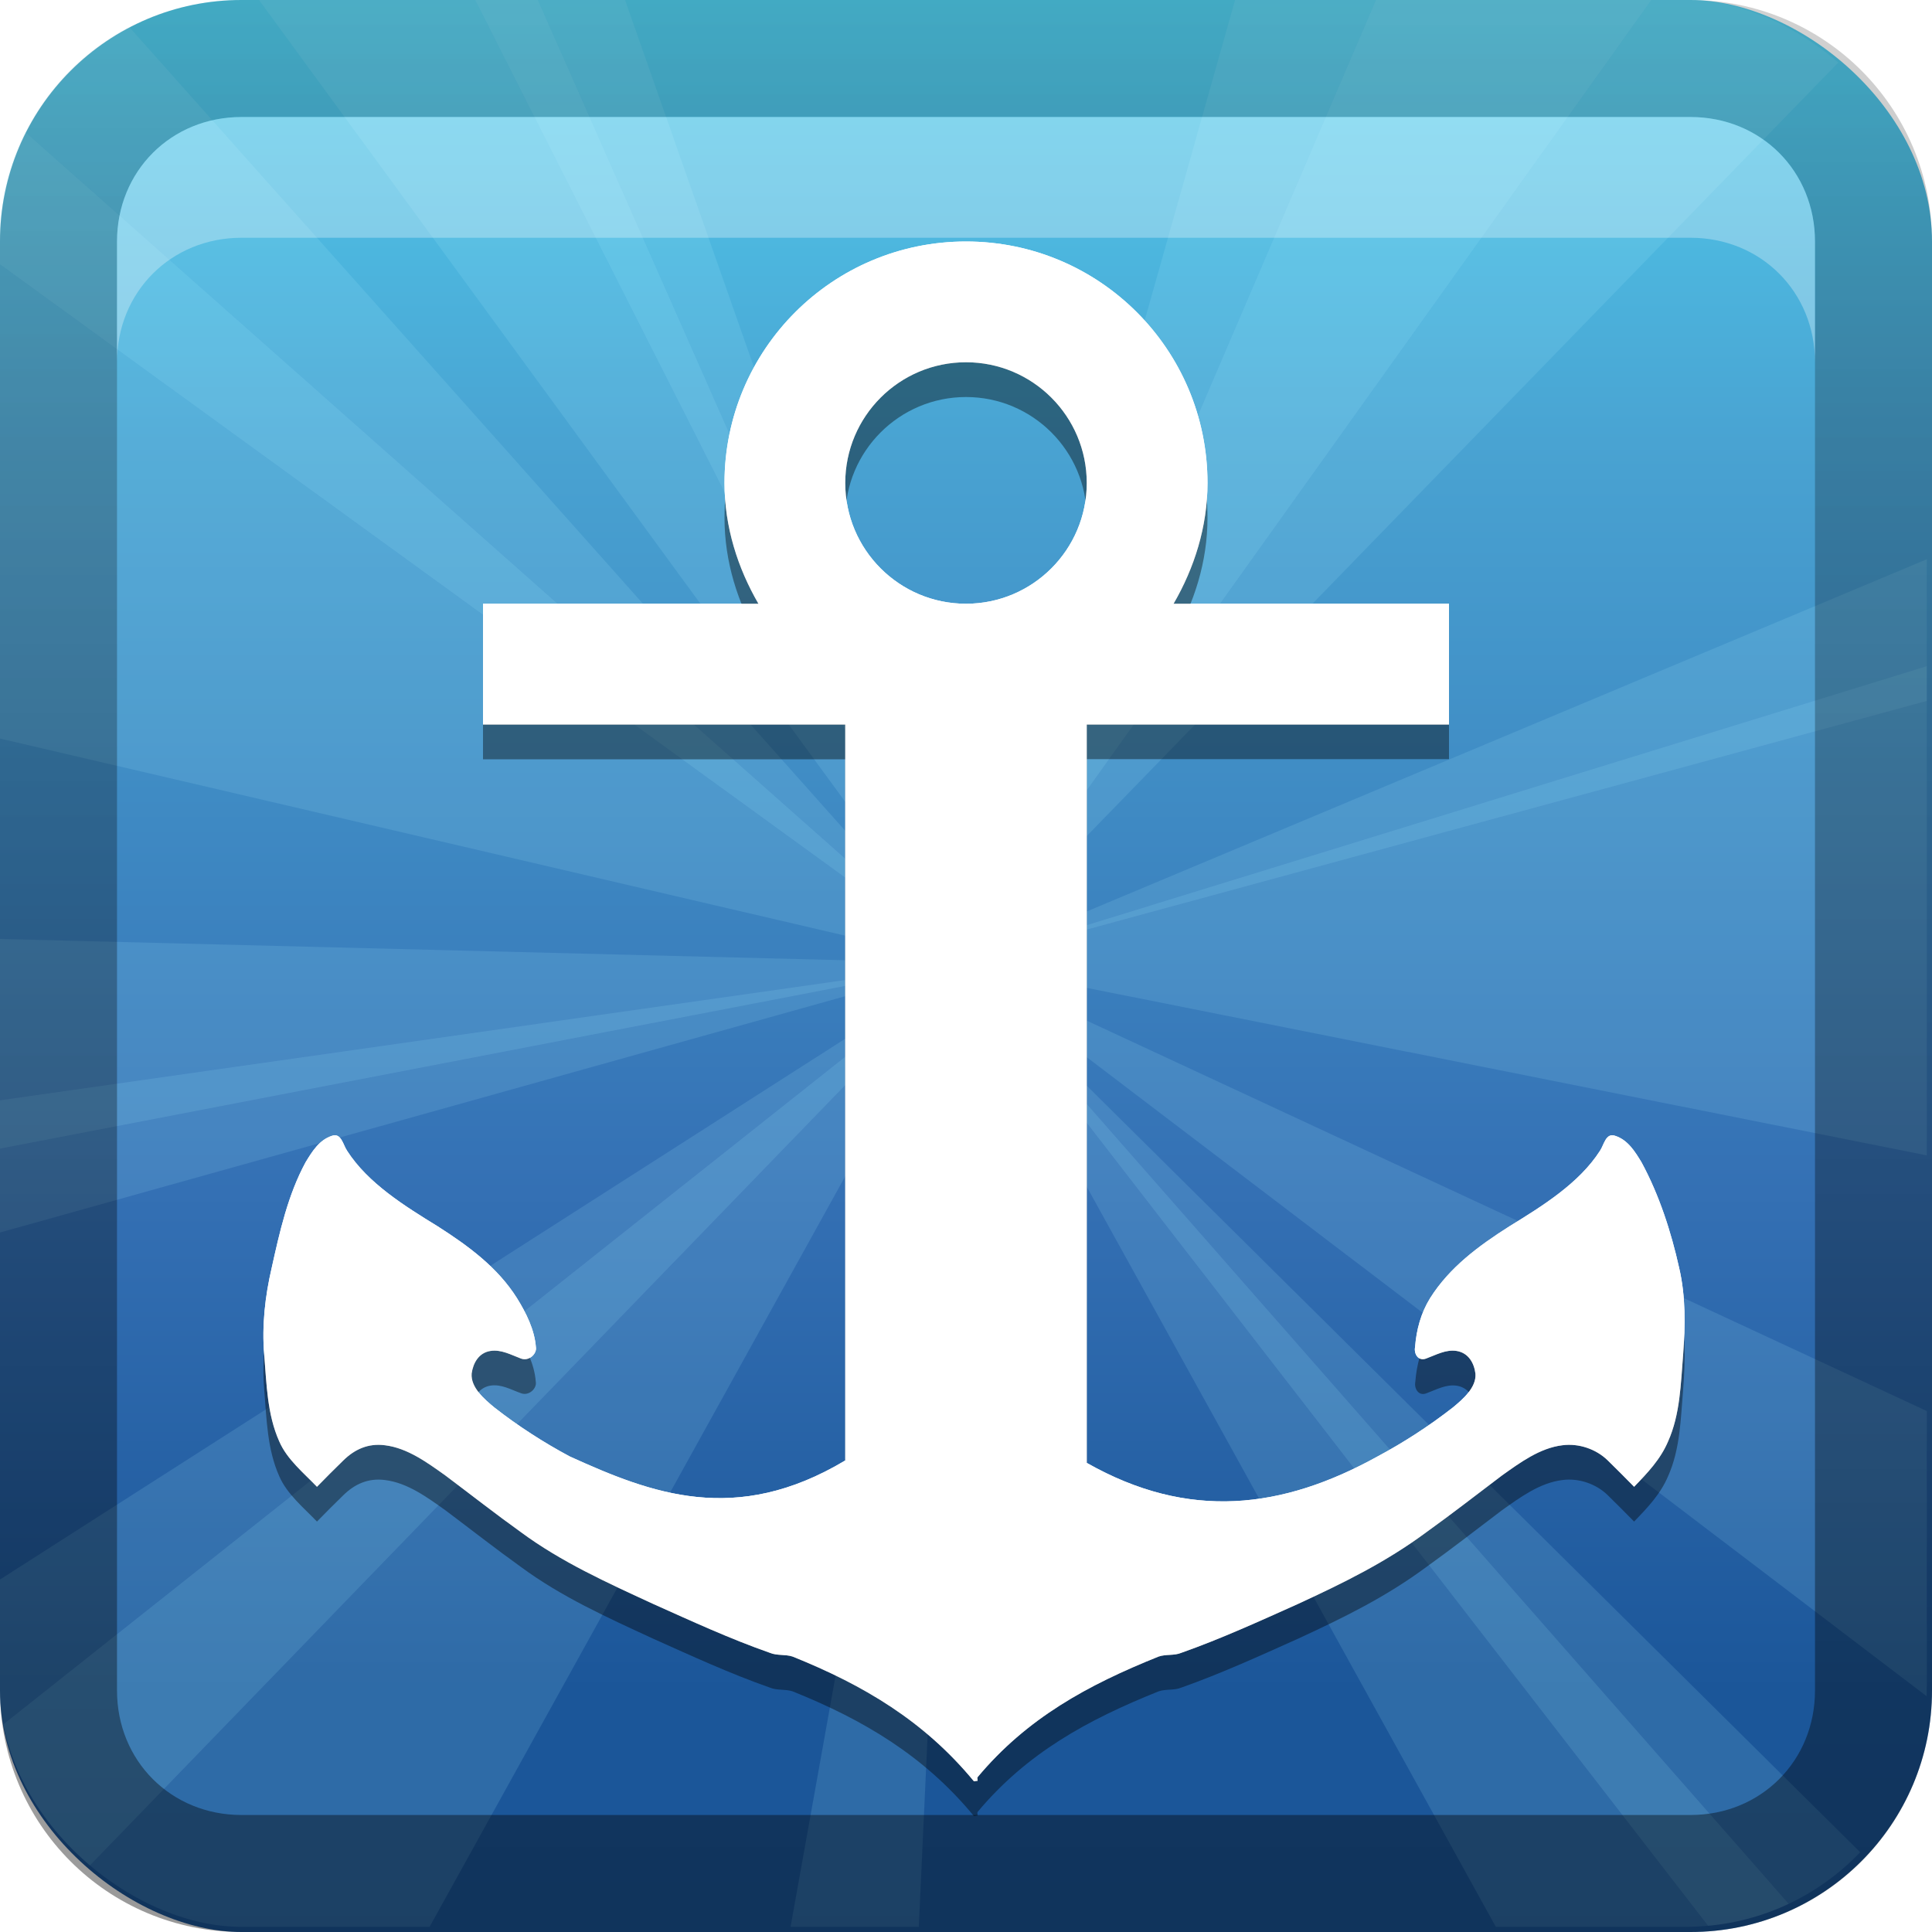 <?xml version="1.0" encoding="UTF-8" standalone="no"?>
<!-- Created with Inkscape (http://www.inkscape.org/) -->

<svg
   xmlns:dc="http://purl.org/dc/elements/1.1/"
   xmlns:cc="http://creativecommons.org/ns#"
   xmlns:rdf="http://www.w3.org/1999/02/22-rdf-syntax-ns#"
   xmlns:svg="http://www.w3.org/2000/svg"
   xmlns="http://www.w3.org/2000/svg"
   xmlns:xlink="http://www.w3.org/1999/xlink"
   xmlns:sodipodi="http://sodipodi.sourceforge.net/DTD/sodipodi-0.dtd"
   xmlns:inkscape="http://www.inkscape.org/namespaces/inkscape"
   width="16"
   height="16"
   id="svg2"
   sodipodi:version="0.32"
   inkscape:version="0.48.1 r9760"
   version="1.0"
   sodipodi:docname="docky.svg"
   inkscape:output_extension="org.inkscape.output.svg.inkscape"
   style="display:inline">
  <defs
     id="defs4">
    <inkscape:perspective
       sodipodi:type="inkscape:persp3d"
       inkscape:vp_x="0 : 8 : 1"
       inkscape:vp_y="0 : 1000 : 0"
       inkscape:vp_z="16 : 8 : 1"
       inkscape:persp3d-origin="8 : 5.3333333 : 1"
       id="perspective35" />
    <linearGradient
       inkscape:collect="always"
       id="linearGradient3327">
      <stop
         style="stop-color:#000000;stop-opacity:1;"
         offset="0"
         id="stop3330" />
      <stop
         style="stop-color:#000000;stop-opacity:0;"
         offset="1"
         id="stop3333" />
    </linearGradient>
    <linearGradient
       id="ButtonColor"
       x1="10.32"
       y1="21"
       x2="10.32"
       y2="0.999"
       gradientUnits="userSpaceOnUse">
      <stop
         style="stop-color:#29669f;stop-opacity:1;"
         offset="0"
         id="stop3189" />
      <stop
         style="stop-color:#88b6e0;stop-opacity:1;"
         offset="1"
         id="stop3191" />
    </linearGradient>
    <linearGradient
       inkscape:collect="always"
       xlink:href="#linearGradient2867-449-88-871-390-598-476-591-434-148"
       id="linearGradient3204"
       x1="1"
       y1="9"
       x2="15"
       y2="9"
       gradientUnits="userSpaceOnUse"
       gradientTransform="translate(-1,-2)" />
    <linearGradient
       inkscape:collect="always"
       xlink:href="#linearGradient3327"
       id="linearGradient3629"
       x1="0"
       y1="8"
       x2="29.017"
       y2="8"
       gradientUnits="userSpaceOnUse"
       gradientTransform="matrix(0,-1,1,0,0,16)" />
    <linearGradient
       inkscape:collect="always"
       xlink:href="#SVGID_1_-4"
       id="linearGradient3765"
       gradientUnits="userSpaceOnUse"
       gradientTransform="matrix(0.093,0,0,0.041,-26.756,8.025)"
       x1="383.289"
       y1="0"
       x2="383.289"
       y2="218.48" />
    <linearGradient
       id="SVGID_1_-4"
       gradientUnits="userSpaceOnUse"
       x1="383.289"
       y1="0"
       x2="383.289"
       y2="218.48">
      <stop
         offset="0.006"
         style="stop-color:#ED2828"
         id="stop3143-2" />
      <stop
         offset="0.5"
         style="stop-color:#EF3B39"
         id="stop3145-1" />
      <stop
         offset="0.994"
         style="stop-color:#C02126"
         id="stop3147-3" />
    </linearGradient>
    <linearGradient
       y2="180.675"
       x2="175.308"
       y1="73.254"
       x1="175.308"
       gradientUnits="userSpaceOnUse"
       id="linearGradient3749-5">
      <stop
         id="stop3751-8"
         style="stop-color:#000000;stop-opacity:1;"
         offset="0" />
      <stop
         id="stop3753-7"
         style="stop-color:#000000;stop-opacity:0.473;"
         offset="0.994" />
    </linearGradient>
    <linearGradient
       inkscape:collect="always"
       xlink:href="#linearGradient3749-5"
       id="linearGradient3754"
       gradientUnits="userSpaceOnUse"
       gradientTransform="matrix(0.042,0,0,0.034,1.944,0.786)"
       x1="175.308"
       y1="73.254"
       x2="175.308"
       y2="180.675" />
    <linearGradient
       inkscape:collect="always"
       xlink:href="#linearGradient3749-5"
       id="linearGradient3756"
       gradientUnits="userSpaceOnUse"
       gradientTransform="matrix(0.05,0,0,0.034,2.48,0.786)"
       x1="175.308"
       y1="73.254"
       x2="175.308"
       y2="180.675" />
    <linearGradient
       y2="180.675"
       x2="175.308"
       y1="73.254"
       x1="175.308"
       gradientTransform="matrix(0.049,0,0,0.034,3.116,0.786)"
       gradientUnits="userSpaceOnUse"
       id="linearGradient3809"
       xlink:href="#linearGradient3749-5"
       inkscape:collect="always" />
    <inkscape:perspective
       id="perspective3729"
       inkscape:persp3d-origin="0.5 : 0.33333333 : 1"
       inkscape:vp_z="1 : 0.5 : 1"
       inkscape:vp_y="0 : 1000 : 0"
       inkscape:vp_x="0 : 0.5 : 1"
       sodipodi:type="inkscape:persp3d" />
    <linearGradient
       inkscape:collect="always"
       xlink:href="#linearGradient3696"
       id="linearGradient4163"
       x1="6"
       y1="48"
       x2="90"
       y2="48"
       gradientUnits="userSpaceOnUse"
       gradientTransform="translate(-96,0)" />
    <linearGradient
       id="linearGradient3696">
      <stop
         id="stop3698"
         offset="0"
         style="stop-color:#2458a6;stop-opacity:1;" />
      <stop
         id="stop3700"
         offset="1"
         style="stop-color:#598ad4;stop-opacity:1;" />
    </linearGradient>
    <linearGradient
       y2="48"
       x2="90"
       y1="48"
       x1="6"
       gradientTransform="translate(-52.867,-57.253)"
       gradientUnits="userSpaceOnUse"
       id="linearGradient3738"
       xlink:href="#linearGradient3696"
       inkscape:collect="always" />
    <inkscape:perspective
       id="perspective3703"
       inkscape:persp3d-origin="0.5 : 0.33333333 : 1"
       inkscape:vp_z="1 : 0.5 : 1"
       inkscape:vp_y="0 : 1000 : 0"
       inkscape:vp_x="0 : 0.5 : 1"
       sodipodi:type="inkscape:persp3d" />
    <linearGradient
       gradientTransform="matrix(0.194,0,0,0.194,-1.401,-1.946)"
       inkscape:collect="always"
       xlink:href="#linearGradient4099"
       id="linearGradient4113"
       x1="22.111"
       y1="62.984"
       x2="40"
       y2="32"
       gradientUnits="userSpaceOnUse" />
    <linearGradient
       id="linearGradient4099">
      <stop
         style="stop-color:#9ede27;stop-opacity:1;"
         offset="0"
         id="stop4101" />
      <stop
         style="stop-color:#c8f16b;stop-opacity:1;"
         offset="1"
         id="stop4103" />
    </linearGradient>
    <linearGradient
       gradientTransform="matrix(0.194,0,0,0.194,-1.526,-1.946)"
       inkscape:collect="always"
       xlink:href="#linearGradient4099"
       id="linearGradient4105"
       x1="38"
       y1="74"
       x2="70"
       y2="49"
       gradientUnits="userSpaceOnUse" />
    <linearGradient
       id="linearGradient3712">
      <stop
         style="stop-color:#9ede27;stop-opacity:1;"
         offset="0"
         id="stop3714" />
      <stop
         style="stop-color:#c8f16b;stop-opacity:1;"
         offset="1"
         id="stop3716" />
    </linearGradient>
    <linearGradient
       inkscape:collect="always"
       xlink:href="#linearGradient3799-3"
       id="linearGradient3746"
       gradientUnits="userSpaceOnUse"
       x1="56.037"
       y1="49.333"
       x2="56.037"
       y2="13.593"
       gradientTransform="matrix(0.265,0,0,0.265,-0.349,-3.708)" />
    <linearGradient
       id="linearGradient3799-3">
      <stop
         style="stop-color:#1a1a1a;stop-opacity:1;"
         offset="0"
         id="stop3801-3" />
      <stop
         style="stop-color:#000000;stop-opacity:1;"
         offset="1"
         id="stop3803-2" />
    </linearGradient>
    <linearGradient
       y2="13.593"
       x2="56.037"
       y1="49.333"
       x1="56.037"
       gradientTransform="matrix(0.194,0,0,0.194,-1.34,-1.884)"
       gradientUnits="userSpaceOnUse"
       id="linearGradient3726"
       xlink:href="#linearGradient3799-3"
       inkscape:collect="always" />
    <inkscape:perspective
       id="perspective3736"
       inkscape:persp3d-origin="0.5 : 0.33333333 : 1"
       inkscape:vp_z="1 : 0.5 : 1"
       inkscape:vp_y="0 : 1000 : 0"
       inkscape:vp_x="0 : 0.5 : 1"
       sodipodi:type="inkscape:persp3d" />
    <radialGradient
       inkscape:collect="always"
       xlink:href="#linearGradient3784-2"
       id="radialGradient3758"
       gradientUnits="userSpaceOnUse"
       gradientTransform="matrix(1.046,0.082,-0.052,0.91,0.849,1.34)"
       cx="49.581"
       cy="67.041"
       fx="49.581"
       fy="67.041"
       r="10" />
    <linearGradient
       id="linearGradient3784-2">
      <stop
         id="stop3786-4"
         offset="0"
         style="stop-color:#a0a0a0;stop-opacity:1;" />
      <stop
         id="stop3790-2"
         offset="1"
         style="stop-color:#1a1a1a;stop-opacity:1;" />
    </linearGradient>
    <radialGradient
       r="10"
       fy="67.041"
       fx="49.581"
       cy="67.041"
       cx="49.581"
       gradientTransform="matrix(1.046,0.082,-0.052,0.91,0.849,1.34)"
       gradientUnits="userSpaceOnUse"
       id="radialGradient3745"
       xlink:href="#linearGradient3784-2"
       inkscape:collect="always" />
    <radialGradient
       inkscape:collect="always"
       xlink:href="#linearGradient3784-2"
       id="radialGradient3698"
       cx="10.117"
       cy="6.534"
       fx="10.117"
       fy="6.534"
       r="2.649"
       gradientTransform="matrix(0.605,-0.183,0.133,0.441,0.819,7.7)"
       gradientUnits="userSpaceOnUse" />
    <linearGradient
       inkscape:collect="always"
       xlink:href="#linearGradient2867-449-88-871-390-598-476-591-434-148"
       id="linearGradient3181"
       x1="-3.061"
       y1="27.258"
       x2="-3.061"
       y2="7.254"
       gradientUnits="userSpaceOnUse"
       gradientTransform="translate(11.119,-28.258)" />
    <linearGradient
       id="linearGradient2867-449-88-871-390-598-476-591-434-148">
      <stop
         id="stop4627"
         style="stop-color:#51cfee;stop-opacity:1"
         offset="0" />
      <stop
         id="stop4629"
         style="stop-color:#49a3d2;stop-opacity:1"
         offset="0.262" />
      <stop
         id="stop4631"
         style="stop-color:#3470b4;stop-opacity:1"
         offset="0.705" />
      <stop
         id="stop4633"
         style="stop-color:#1b5699;stop-opacity:1"
         offset="1" />
    </linearGradient>
    <clipPath
       clipPathUnits="userSpaceOnUse"
       id="clipPath3728">
      <rect
         style="fill:url(#linearGradient3732);fill-opacity:1;fill-rule:evenodd;stroke:none;display:inline"
         id="rect3730"
         width="84"
         height="84"
         x="6"
         y="-90"
         rx="8.4"
         ry="8.4"
         transform="scale(1,-1)" />
    </clipPath>
    <clipPath
       clipPathUnits="userSpaceOnUse"
       id="clipPath3926">
      <rect
         transform="matrix(0,1,1,0,0,0)"
         style="fill:url(#linearGradient3930);fill-opacity:1;fill-rule:nonzero;stroke:none"
         id="rect3928"
         width="84"
         height="84"
         x="6"
         y="6"
         rx="10.5"
         ry="10.5" />
    </clipPath>
    <linearGradient
       inkscape:collect="always"
       xlink:href="#linearGradient2867-449-88-871-390-598-476-591-434-148"
       id="linearGradient3930"
       gradientUnits="userSpaceOnUse"
       gradientTransform="matrix(5.25,0,0,5.25,0.75,-4.5)"
       x1="1"
       y1="9"
       x2="15"
       y2="9" />
  </defs>
  <sodipodi:namedview
     id="base"
     pagecolor="#ffffff"
     bordercolor="#e7e7e7"
     borderopacity="1"
     inkscape:pageopacity="0.0"
     inkscape:pageshadow="2"
     inkscape:zoom="52.113964"
     inkscape:cx="2.3809878"
     inkscape:cy="7.7245928"
     inkscape:document-units="px"
     inkscape:current-layer="layer1"
     showgrid="true"
     inkscape:showpageshadow="false"
     showguides="false"
     inkscape:guide-bbox="true"
     inkscape:window-width="1920"
     inkscape:window-height="1028"
     inkscape:window-x="0"
     inkscape:window-y="25"
     inkscape:window-maximized="1"
     inkscape:snap-global="false">
    <sodipodi:guide
       orientation="1,0"
       position="0,112"
       id="guide2383" />
    <sodipodi:guide
       orientation="0,1"
       position="26.278,128"
       id="guide2385" />
    <sodipodi:guide
       orientation="1,0"
       position="128,54.082"
       id="guide2387" />
    <sodipodi:guide
       orientation="0,1"
       position="78.156,0"
       id="guide2389" />
    <sodipodi:guide
       orientation="0,1"
       position="60.864,64.085"
       id="guide2391" />
    <inkscape:grid
       type="xygrid"
       id="grid3672"
       visible="true"
       enabled="true" />
  </sodipodi:namedview>
  <g
     inkscape:label="Button"
     inkscape:groupmode="layer"
     id="layer1">
    <rect
       ry="2"
       rx="2"
       y="0"
       x="0"
       height="16"
       width="16"
       id="rect3196"
       style="fill:url(#linearGradient3204);fill-opacity:1;fill-rule:nonzero;stroke:none"
       transform="matrix(0,1,1,0,0,0)" />
    <g
       clip-path="url(#clipPath3926)"
       id="g3886"
       style="opacity:0.9;fill:#aaeeff;display:inline"
       transform="matrix(0.19,0,0,0.19,-1.143,-1.143)">
      <path
         inkscape:connector-curvature="0"
         style="opacity:0.15;fill:#aaeeff;stroke:none"
         d="M 48,48 72,-8 88,-8 48,48 z"
         id="path3888"
         inkscape:transform-center-x="-20"
         inkscape:transform-center-y="-28" />
      <path
         inkscape:connector-curvature="0"
         inkscape:transform-center-y="20.834806"
         inkscape:transform-center-x="-27.62561"
         id="path3890"
         d="M 48,48 103.251,73.677 102.769,89.67 48,48 z"
         style="opacity:0.15;fill:#aaeeff;stroke:none" />
      <path
         inkscape:connector-curvature="0"
         style="opacity:0.15;fill:#aaeeff;stroke:none"
         d="M 48,48 -11.828,59.516 -20.797,46.266 48,48 z"
         id="path3892"
         inkscape:transform-center-x="34.398376"
         inkscape:transform-center-y="4.8909875" />
      <path
         inkscape:connector-curvature="0"
         inkscape:transform-center-y="-25.693558"
         inkscape:transform-center-x="24.655599"
         id="path3894"
         d="M 48,48 -1.311,12.217 2.225,-3.387 48,48 z"
         style="opacity:0.15;fill:#aaeeff;stroke:none" />
      <path
         inkscape:connector-curvature="0"
         inkscape:transform-center-y="-31.036577"
         inkscape:transform-center-x="-23.977597"
         id="path3896"
         d="M 48,48 65.519,-14.073 95.955,-1.359 48,48 z"
         style="opacity:0.15;fill:#aaeeff;stroke:none"
         sodipodi:nodetypes="cccc" />
      <path
         inkscape:connector-curvature="0"
         sodipodi:nodetypes="cccc"
         style="opacity:0.15;fill:#aaeeff;stroke:none"
         d="M 48,48 109.636,28.999 115.49,61.46 48,48 z"
         id="path3898"
         inkscape:transform-center-x="-33.74475"
         inkscape:transform-center-y="-2.7707725" />
      <path
         inkscape:connector-curvature="0"
         inkscape:transform-center-y="28.212105"
         inkscape:transform-center-x="28.984623"
         id="path3900"
         d="M 48,48 16.754,104.424 -9.969,85.089 48,48 z"
         style="opacity:0.15;fill:#aaeeff;stroke:none"
         sodipodi:nodetypes="cccc" />
      <path
         inkscape:connector-curvature="0"
         sodipodi:nodetypes="cccc"
         style="opacity:0.15;fill:#aaeeff;stroke:none"
         d="M 48,48 -14.812,33.349 -3.508,2.361 48,48 z"
         id="path3902"
         inkscape:transform-center-x="31.405984"
         inkscape:transform-center-y="-22.819354" />
      <path
         inkscape:connector-curvature="0"
         style="opacity:0.15;fill:#aaeeff;stroke:none"
         d="M 48,48 93.81,93.403 90.118,102.425 48,48 z"
         id="path3904"
         inkscape:transform-center-x="-22.904818"
         inkscape:transform-center-y="27.212505"
         sodipodi:nodetypes="cccc" />
      <path
         inkscape:connector-curvature="0"
         sodipodi:nodetypes="cccc"
         inkscape:transform-center-y="33.86981"
         inkscape:transform-center-x="6.069258"
         id="path3906"
         d="m 48,48 -2.97,64.43 -9.168,3.31 L 48,48 z"
         style="opacity:0.15;fill:#aaeeff;stroke:none" />
      <path
         inkscape:connector-curvature="0"
         style="opacity:0.15;fill:#aaeeff;stroke:none"
         d="M 48,48 3.141,94.343 -5.924,90.758 48,48 z"
         id="path3908"
         inkscape:transform-center-x="26.961952"
         inkscape:transform-center-y="23.171276"
         sodipodi:nodetypes="cccc" />
      <path
         inkscape:connector-curvature="0"
         sodipodi:nodetypes="cccc"
         inkscape:transform-center-y="8.683102"
         inkscape:transform-center-x="34.066035"
         id="path3910"
         d="M 48,48 -14.116,65.366 -20.132,57.696 48,48 z"
         style="opacity:0.15;fill:#aaeeff;stroke:none" />
      <path
         inkscape:connector-curvature="0"
         style="opacity:0.15;fill:#aaeeff;stroke:none"
         d="M 48,48 18.853,-9.537 25.203,-16.933 48,48 z"
         id="path3912"
         inkscape:transform-center-x="14.573314"
         inkscape:transform-center-y="-32.466447"
         sodipodi:nodetypes="cccc" />
      <path
         inkscape:connector-curvature="0"
         sodipodi:nodetypes="cccc"
         inkscape:transform-center-y="-12.46926"
         inkscape:transform-center-x="-33.201341"
         id="path3914"
         d="m 48,48 59.482,-24.939 6.921,6.864 -66.403,18.074 z"
         style="opacity:0.15;fill:#aaeeff;stroke:none" />
      <path
         inkscape:connector-curvature="0"
         inkscape:transform-center-y="30.115385"
         inkscape:transform-center-x="-20.093371"
         id="path3916"
         d="M 48,48 88.187,93.793 81.29,108.231 48,48 z"
         style="opacity:0.15;fill:#aaeeff;stroke:none" />
      <path
         inkscape:connector-curvature="0"
         style="opacity:0.15;fill:#aaeeff;stroke:none"
         d="M 48,48 12.042,-1.184 20.194,-14.951 48,48 z"
         id="path3918"
         inkscape:transform-center-x="17.978983"
         inkscape:transform-center-y="-31.475519" />
    </g>
    <rect
       transform="scale(1,-1)"
       ry="1.6"
       rx="1.6"
       y="-16"
       x="-2.33045e-08"
       height="16"
       width="16"
       id="rect3922"
       style="fill:url(#linearGradient3732);fill-opacity:1;fill-rule:evenodd;stroke:none;display:inline" />
    <path
       style="opacity:0.4;fill:url(#linearGradient3629);fill-opacity:1;fill-rule:nonzero;stroke:none"
       d="m 0,14 c 0,1.108 0.892,2 2,2 l 12,0 c 1.108,0 2,-0.892 2,-2 L 16,2 C 16,0.892 15.108,0 14,0 L 2,0 C 0.892,0 0,0.892 0,2 l 0,12 z m 0.969,0 0,-12 C 0.969,1.417 1.417,0.969 2,0.969 l 12,0 c 0.583,0 1.031,0.448 1.031,1.031 l 0,12 c 0,0.583 -0.448,1.031 -1.031,1.031 l -12,0 C 1.417,15.031 0.969,14.583 0.969,14 z"
       id="rect2835" />
    <path
       style="fill:#ffffff;fill-opacity:1;fill-rule:nonzero;stroke:none;opacity:0.3"
       d="M 2 0.969 C 1.417 0.969 0.969 1.417 0.969 2 L 0.969 3 C 0.969 2.417 1.417 1.969 2 1.969 L 14 1.969 C 14.583 1.969 15.031 2.417 15.031 3 L 15.031 2 C 15.031 1.417 14.583 0.969 14 0.969 L 2 0.969 z "
       id="path2843" />
    <path
       inkscape:connector-curvature="0"
       style="fill:#000000;fill-opacity:1;fill-rule:nonzero;stroke:none;display:inline;opacity:0"
       id="path3932"
       d="m 8.065,2.355 c -0.814,0 -1.472,0.637 -1.472,1.421 -1.838e-4,0.592 0.385,1.081 0.92,1.293 l 0,0.483 -2.208,0 c -0.098,0 -0.184,0.077 -0.184,0.178 l 0,0.533 c 0,0.1 0.08,0.178 0.184,0.178 l 2.208,0 0,6.572 c 0,0.183 -0.315,0.186 -0.494,0.205 C 6.757,13.217 6.597,13.152 6.346,13.085 5.779,12.925 5.238,12.703 4.719,12.436 4.5,12.319 4.287,12.204 4.092,12.053 4.008,11.983 3.911,11.884 3.92,11.769 c 0.011,-0.086 0.057,-0.178 0.155,-0.194 0.089,-0.014 0.169,0.032 0.247,0.061 0.068,0.028 0.114,-0.051 0.103,-0.105 C 4.415,11.388 4.365,11.255 4.288,11.131 4.128,10.877 3.882,10.688 3.627,10.526 3.354,10.358 3.063,10.173 2.891,9.904 2.856,9.855 2.818,9.772 2.741,9.799 c -0.107,0.034 -0.166,0.135 -0.218,0.222 -0.147,0.271 -0.221,0.563 -0.287,0.86 -0.055,0.236 -0.065,0.486 -0.046,0.727 0.02,0.241 0.037,0.485 0.138,0.711 0.064,0.148 0.176,0.267 0.287,0.383 0.071,-0.073 0.146,-0.151 0.218,-0.222 0.094,-0.092 0.212,-0.151 0.351,-0.133 0.188,0.023 0.358,0.133 0.506,0.239 0.208,0.156 0.403,0.32 0.615,0.472 0.336,0.248 0.706,0.429 1.087,0.605 0.317,0.142 0.643,0.284 0.972,0.4 0.059,0.025 0.124,0.024 0.184,0.044 0.592,0.238 1.091,0.514 1.501,1.01 5.821e-4,0.007 -5.82e-4,0.021 0,0.028 0.005,-0.006 0.013,-0.011 0.017,-0.017 0.005,0.006 0.013,0.011 0.017,0.017 0.003,-0.014 -0.003,-0.031 0,-0.044 0.409,-0.49 0.912,-0.757 1.501,-0.994 0.06,-0.021 0.125,-0.02 0.184,-0.044 0.329,-0.116 0.655,-0.258 0.972,-0.4 0.381,-0.176 0.751,-0.357 1.087,-0.605 0.212,-0.152 0.407,-0.315 0.615,-0.472 0.148,-0.105 0.318,-0.215 0.506,-0.239 0.138,-0.018 0.256,0.042 0.351,0.133 0.073,0.071 0.147,0.149 0.218,0.222 0.112,-0.116 0.224,-0.235 0.287,-0.383 0.101,-0.225 0.118,-0.469 0.138,-0.711 0.019,-0.241 0.009,-0.491 -0.046,-0.727 -0.066,-0.297 -0.14,-0.589 -0.287,-0.86 -0.052,-0.087 -0.111,-0.189 -0.218,-0.222 -0.077,-0.026 -0.115,0.056 -0.149,0.105 -0.173,0.269 -0.463,0.454 -0.736,0.622 -0.255,0.162 -0.501,0.351 -0.661,0.605 -0.077,0.124 -0.127,0.256 -0.138,0.4 -0.011,0.054 0.036,0.134 0.103,0.105 0.079,-0.029 0.158,-0.075 0.247,-0.061 0.099,0.016 0.144,0.108 0.155,0.194 0.009,0.114 -0.089,0.214 -0.172,0.283 -0.195,0.152 -0.408,0.266 -0.627,0.383 -0.519,0.268 -1.06,0.489 -1.627,0.649 -0.251,0.067 -0.41,0.132 -0.673,0.133 -0.225,0.039 -0.494,-0.079 -0.494,-0.205 l 0,-6.572 2.208,0 c 0.085,0 0.184,-0.071 0.184,-0.178 l 0,-0.533 c 0,-0.103 -0.086,-0.178 -0.184,-0.178 l -2.208,0 0,-0.483 C 9.152,4.857 9.537,4.368 9.537,3.776 9.538,2.992 8.879,2.355 8.065,2.355 z m -0.029,0.694 c 0.395,0 0.719,0.302 0.719,0.683 C 8.755,4.112 8.432,4.425 8.037,4.425 7.641,4.425 7.312,4.112 7.312,3.732 7.312,3.351 7.641,3.049 8.037,3.049 z" />
    <path
       style="fill:#ffffff;fill-opacity:1;fill-rule:nonzero;stroke:none;display:inline"
       d="M 8,2 C 6.895,2 6,2.895 6,4 6,4.365 6.11,4.705 6.281,5 L 4,5 4,6 7,6 7,12.095 C 6.092,12.638 5.395,12.369 4.719,12.062 4.5,11.945 4.288,11.808 4.094,11.656 4.01,11.587 3.897,11.489 3.906,11.375 3.918,11.289 3.964,11.203 4.062,11.188 4.151,11.174 4.234,11.221 4.312,11.25 4.38,11.278 4.448,11.211 4.438,11.156 4.427,11.013 4.358,10.874 4.281,10.75 4.121,10.496 3.88,10.319 3.625,10.156 3.352,9.988 3.048,9.8 2.875,9.531 2.841,9.482 2.827,9.38 2.75,9.406 2.643,9.44 2.584,9.538 2.531,9.625 2.384,9.896 2.316,10.203 2.25,10.5 c -0.055,0.236 -0.082,0.478 -0.062,0.719 0.02,0.241 0.024,0.494 0.125,0.719 0.064,0.148 0.201,0.259 0.312,0.375 0.071,-0.073 0.146,-0.148 0.219,-0.219 0.094,-0.092 0.206,-0.143 0.344,-0.125 0.188,0.023 0.352,0.145 0.5,0.25 0.208,0.156 0.413,0.317 0.625,0.469 0.336,0.248 0.713,0.418 1.094,0.594 0.317,0.142 0.64,0.291 0.969,0.406 0.059,0.025 0.128,0.011 0.188,0.031 0.592,0.238 1.09,0.535 1.5,1.031 0.005,0.006 0.027,-0.006 0.031,0 0.003,-0.014 -0.003,-0.018 0,-0.031 0.409,-0.49 0.912,-0.764 1.5,-1 0.06,-0.021 0.129,-0.006 0.188,-0.031 0.329,-0.116 0.652,-0.264 0.969,-0.406 0.381,-0.176 0.727,-0.346 1.062,-0.594 0.212,-0.152 0.417,-0.312 0.625,-0.469 0.148,-0.105 0.312,-0.227 0.5,-0.25 0.138,-0.018 0.281,0.033 0.375,0.125 0.073,0.071 0.147,0.146 0.219,0.219 0.112,-0.116 0.218,-0.227 0.281,-0.375 0.101,-0.225 0.105,-0.478 0.125,-0.719 C 13.957,10.978 13.961,10.736 13.906,10.5 13.84,10.203 13.741,9.896 13.594,9.625 13.541,9.538 13.482,9.44 13.375,9.406 c -0.077,-0.026 -0.091,0.075 -0.125,0.125 -0.173,0.269 -0.477,0.457 -0.75,0.625 -0.255,0.162 -0.496,0.34 -0.656,0.594 -0.077,0.124 -0.114,0.263 -0.125,0.406 -0.011,0.054 0.026,0.122 0.094,0.094 0.079,-0.029 0.161,-0.076 0.25,-0.062 0.099,0.016 0.145,0.101 0.156,0.188 0.009,0.114 -0.104,0.212 -0.188,0.281 -0.195,0.152 -0.406,0.289 -0.625,0.406 C 10.623,12.495 9.848,12.596 9,12.115 L 9,6 12,6 12,5 9.719,5 C 9.89,4.705 10,4.365 10,4 10,2.895 9.105,2 8,2 z M 8,3 C 8.552,3 9,3.448 9,4 9,4.552 8.552,5 8,5 7.448,5 7,4.552 7,4 7,3.448 7.448,3 8,3 z"
       id="path1919"
       inkscape:connector-curvature="0"
       sodipodi:nodetypes="sscccccccccccccccccccccccccccccccccccccccccccccccccccccccccsssssss" />
    <path
       style="fill:#000000;fill-opacity:1;fill-rule:nonzero;stroke:none;display:inline;opacity:0.4"
       d="m 8,2.288 c -1.105,0 -2,0.895 -2,2 0,0.365 0.11,0.705 0.281,1 l -2.281,0 0,1 3,0 0,6.095 c -0.908,0.543 -1.605,0.274 -2.281,-0.033 -0.219,-0.117 -0.43,-0.254 -0.625,-0.406 -0.084,-0.069 -0.196,-0.167 -0.188,-0.281 0.011,-0.086 0.058,-0.172 0.156,-0.188 0.089,-0.014 0.171,0.034 0.25,0.062 0.068,0.028 0.136,-0.039 0.125,-0.094 C 4.427,11.301 4.358,11.162 4.281,11.038 4.121,10.784 3.88,10.606 3.625,10.444 3.352,10.276 3.048,10.088 2.875,9.819 2.841,9.769 2.827,9.668 2.75,9.694 2.643,9.728 2.584,9.826 2.531,9.913 2.384,10.184 2.316,10.491 2.25,10.788 c -0.055,0.236 -0.082,0.478 -0.062,0.719 0.02,0.241 0.024,0.494 0.125,0.719 0.064,0.148 0.201,0.259 0.312,0.375 0.071,-0.073 0.146,-0.148 0.219,-0.219 0.094,-0.092 0.206,-0.143 0.344,-0.125 0.188,0.023 0.352,0.145 0.5,0.25 0.208,0.156 0.413,0.317 0.625,0.469 0.336,0.248 0.713,0.418 1.094,0.594 0.317,0.142 0.64,0.291 0.969,0.406 0.059,0.025 0.128,0.011 0.188,0.031 0.592,0.238 1.09,0.535 1.5,1.031 0.005,0.006 0.027,-0.006 0.031,0 0.003,-0.014 -0.003,-0.018 0,-0.031 0.409,-0.49 0.912,-0.764 1.5,-1 0.06,-0.021 0.129,-0.006 0.188,-0.031 0.329,-0.116 0.652,-0.264 0.969,-0.406 0.381,-0.176 0.727,-0.346 1.062,-0.594 0.212,-0.152 0.417,-0.312 0.625,-0.469 0.148,-0.105 0.312,-0.227 0.5,-0.25 0.138,-0.018 0.281,0.033 0.375,0.125 0.073,0.071 0.147,0.146 0.219,0.219 0.112,-0.116 0.218,-0.227 0.281,-0.375 0.101,-0.225 0.105,-0.478 0.125,-0.719 0.019,-0.241 0.023,-0.482 -0.031,-0.719 -0.066,-0.297 -0.165,-0.604 -0.312,-0.875 -0.052,-0.087 -0.112,-0.185 -0.219,-0.219 -0.077,-0.026 -0.091,0.075 -0.125,0.125 -0.173,0.269 -0.477,0.457 -0.75,0.625 -0.255,0.162 -0.496,0.34 -0.656,0.594 -0.077,0.124 -0.114,0.263 -0.125,0.406 -0.011,0.054 0.026,0.122 0.094,0.094 0.079,-0.029 0.161,-0.076 0.25,-0.062 0.099,0.016 0.145,0.101 0.156,0.188 0.009,0.114 -0.104,0.212 -0.188,0.281 -0.195,0.152 -0.406,0.289 -0.625,0.406 C 10.623,12.783 9.848,12.883 9,12.402 l 0,-6.115 3,0 0,-1 -2.281,0 C 9.89,4.993 10,4.653 10,4.288 c 0,-1.105 -0.895,-2 -2,-2 z m 0,1 c 0.552,0 1,0.448 1,1 0,0.552 -0.448,1 -1,1 -0.552,0 -1,-0.448 -1,-1 0,-0.552 0.448,-1 1,-1 z"
       id="path3950"
       inkscape:connector-curvature="0"
       sodipodi:nodetypes="sscccccccccccccccccccccccccccccccccccccccccccccccccccccccccsssssss" />
    <path
       sodipodi:nodetypes="sscccccccccccccccccccccccccccccccccccccccccccccccccccccccccsssssss"
       inkscape:connector-curvature="0"
       id="path3948"
       d="M 8,2 C 6.895,2 6,2.895 6,4 6,4.365 6.11,4.705 6.281,5 L 4,5 4,6 7,6 7,12.095 C 6.092,12.638 5.395,12.369 4.719,12.062 4.5,11.945 4.288,11.808 4.094,11.656 4.01,11.587 3.897,11.489 3.906,11.375 3.918,11.289 3.964,11.203 4.062,11.188 4.151,11.174 4.234,11.221 4.312,11.25 4.38,11.278 4.448,11.211 4.438,11.156 4.427,11.013 4.358,10.874 4.281,10.75 4.121,10.496 3.88,10.319 3.625,10.156 3.352,9.988 3.048,9.8 2.875,9.531 2.841,9.482 2.827,9.38 2.75,9.406 2.643,9.44 2.584,9.538 2.531,9.625 2.384,9.896 2.316,10.203 2.25,10.5 c -0.055,0.236 -0.082,0.478 -0.062,0.719 0.02,0.241 0.024,0.494 0.125,0.719 0.064,0.148 0.201,0.259 0.312,0.375 0.071,-0.073 0.146,-0.148 0.219,-0.219 0.094,-0.092 0.206,-0.143 0.344,-0.125 0.188,0.023 0.352,0.145 0.5,0.25 0.208,0.156 0.413,0.317 0.625,0.469 0.336,0.248 0.713,0.418 1.094,0.594 0.317,0.142 0.64,0.291 0.969,0.406 0.059,0.025 0.128,0.011 0.188,0.031 0.592,0.238 1.09,0.535 1.5,1.031 0.005,0.006 0.027,-0.006 0.031,0 0.003,-0.014 -0.003,-0.018 0,-0.031 0.409,-0.49 0.912,-0.764 1.5,-1 0.06,-0.021 0.129,-0.006 0.188,-0.031 0.329,-0.116 0.652,-0.264 0.969,-0.406 0.381,-0.176 0.727,-0.346 1.062,-0.594 0.212,-0.152 0.417,-0.312 0.625,-0.469 0.148,-0.105 0.312,-0.227 0.5,-0.25 0.138,-0.018 0.281,0.033 0.375,0.125 0.073,0.071 0.147,0.146 0.219,0.219 0.112,-0.116 0.218,-0.227 0.281,-0.375 0.101,-0.225 0.105,-0.478 0.125,-0.719 C 13.957,10.978 13.961,10.736 13.906,10.5 13.84,10.203 13.741,9.896 13.594,9.625 13.541,9.538 13.482,9.44 13.375,9.406 c -0.077,-0.026 -0.091,0.075 -0.125,0.125 -0.173,0.269 -0.477,0.457 -0.75,0.625 -0.255,0.162 -0.496,0.34 -0.656,0.594 -0.077,0.124 -0.114,0.263 -0.125,0.406 -0.011,0.054 0.026,0.122 0.094,0.094 0.079,-0.029 0.161,-0.076 0.25,-0.062 0.099,0.016 0.145,0.101 0.156,0.188 0.009,0.114 -0.104,0.212 -0.188,0.281 -0.195,0.152 -0.406,0.289 -0.625,0.406 C 10.623,12.495 9.848,12.596 9,12.115 L 9,6 12,6 12,5 9.719,5 C 9.89,4.705 10,4.365 10,4 10,2.895 9.105,2 8,2 z M 8,3 C 8.552,3 9,3.448 9,4 9,4.552 8.552,5 8,5 7.448,5 7,4.552 7,4 7,3.448 7.448,3 8,3 z"
       style="fill:#ffffff;fill-opacity:1;fill-rule:nonzero;stroke:none;display:inline" />
  </g>
</svg>

